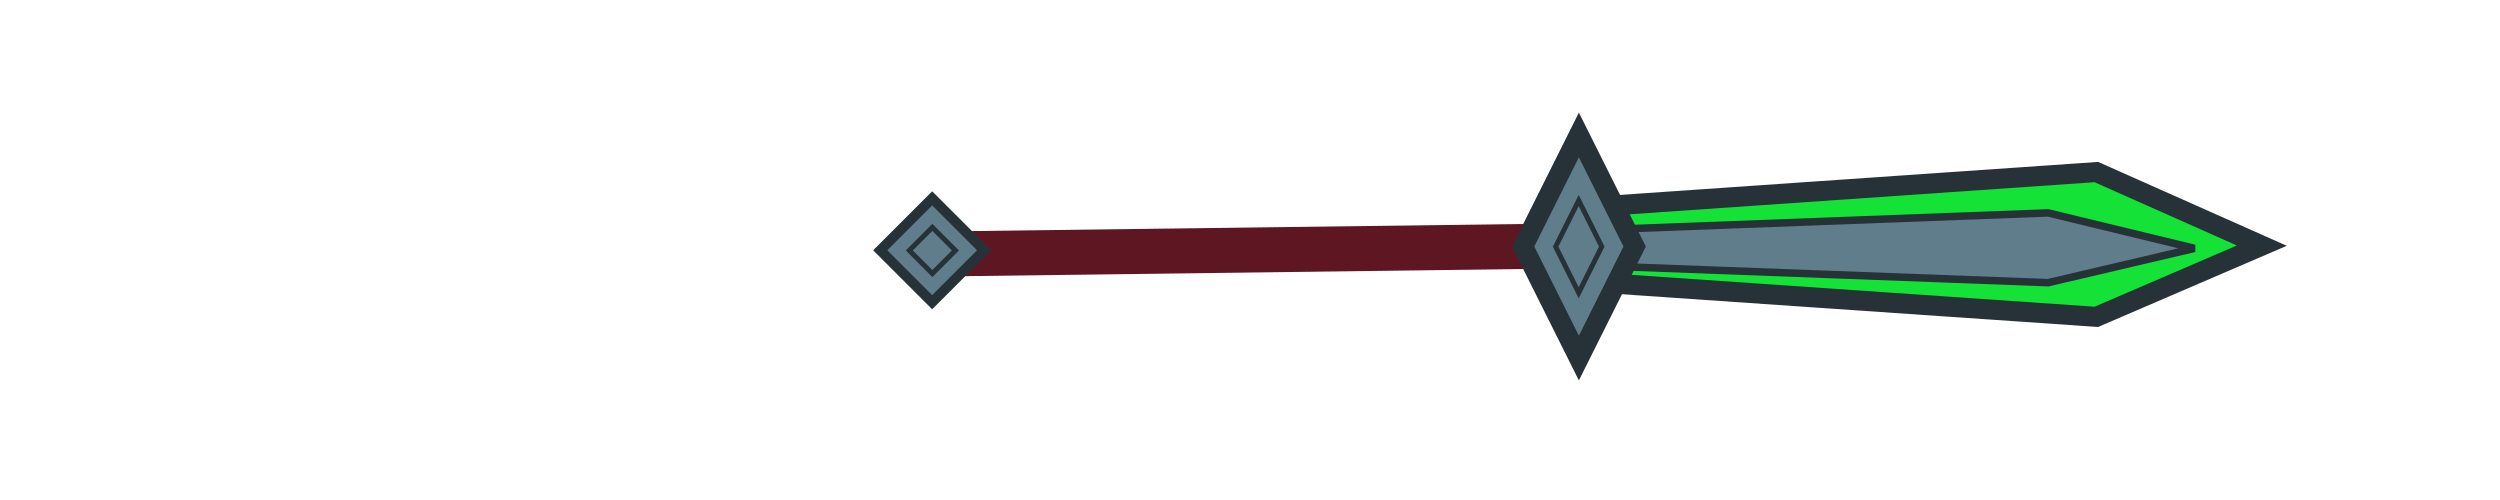 <svg width="1000" height="200" xmlns="http://www.w3.org/2000/svg">
 <!-- Created with SVG Editor - http://github.com/mzalive/SVG Editor/ -->

 <g>
  <title>background</title>
  <rect x="-1" y="-1" width="1002" height="202" id="canvas_background" fill="none"/>
  <g id="canvasGrid" display="none">
   <rect id="svg_2" width="100%" height="100%" x="0" y="0" stroke-width="0" fill="url(#gridpattern)"/>
  </g>
 </g>
 <g>
  <title>Layer 1</title>
  <line transform="rotate(-13 500,100) " stroke="#5e1622" stroke-linecap="null" stroke-linejoin="null" id="svg_16" y2="125" x2="615" y1="75" x1="385" stroke-width="18" fill="#b00020"/>
  <path fill="#14e236" stroke-width="8" d="m645.877,82.117l192.651,-13.292l66.187,29.431l-66.187,28.482l-193.242,-13.292l0.591,-31.33z" id="svg_22" stroke="#263238" stroke-linecap="null" stroke-linejoin="null"/>
  <path fill="#607d8b" stroke-width="3" d="m648.885,91.566l170.373,-6.406l58.533,14.186l-58.533,13.728l-170.896,-6.406l0.523,-15.101z" id="svg_32" stroke="#263238" stroke-linecap="null" stroke-linejoin="null"/>
  <path fill="#607d8b" stroke-width="8" d="m609.245,98.601l22.308,-44.615l22.308,44.615l-22.308,44.615l-22.308,-44.615z" id="svg_23" stroke="#263238" stroke-linecap="null" stroke-linejoin="null"/>
  <path fill="#607d8b" stroke="#263238" stroke-width="4" d="m352.095,100.113l20.769,-20.769l20.769,20.769l-20.769,20.769l-20.769,-20.769z" id="svg_33" stroke-linecap="null" stroke-linejoin="null"/>
  <path fill="#607d8b" stroke-width="2" d="m363.703,100.182l9.231,-9.231l9.231,9.231l-9.231,9.231l-9.231,-9.231z" id="svg_34" stroke="#263238" stroke-linecap="null" stroke-linejoin="null"/>
  <path fill="#607d8b" stroke-width="2" d="m622.246,98.663l9.231,-18.462l9.231,18.462l-9.231,18.462l-9.231,-18.462z" id="svg_25" stroke="#263238" stroke-linecap="null" stroke-linejoin="null"/>
 </g>
</svg>